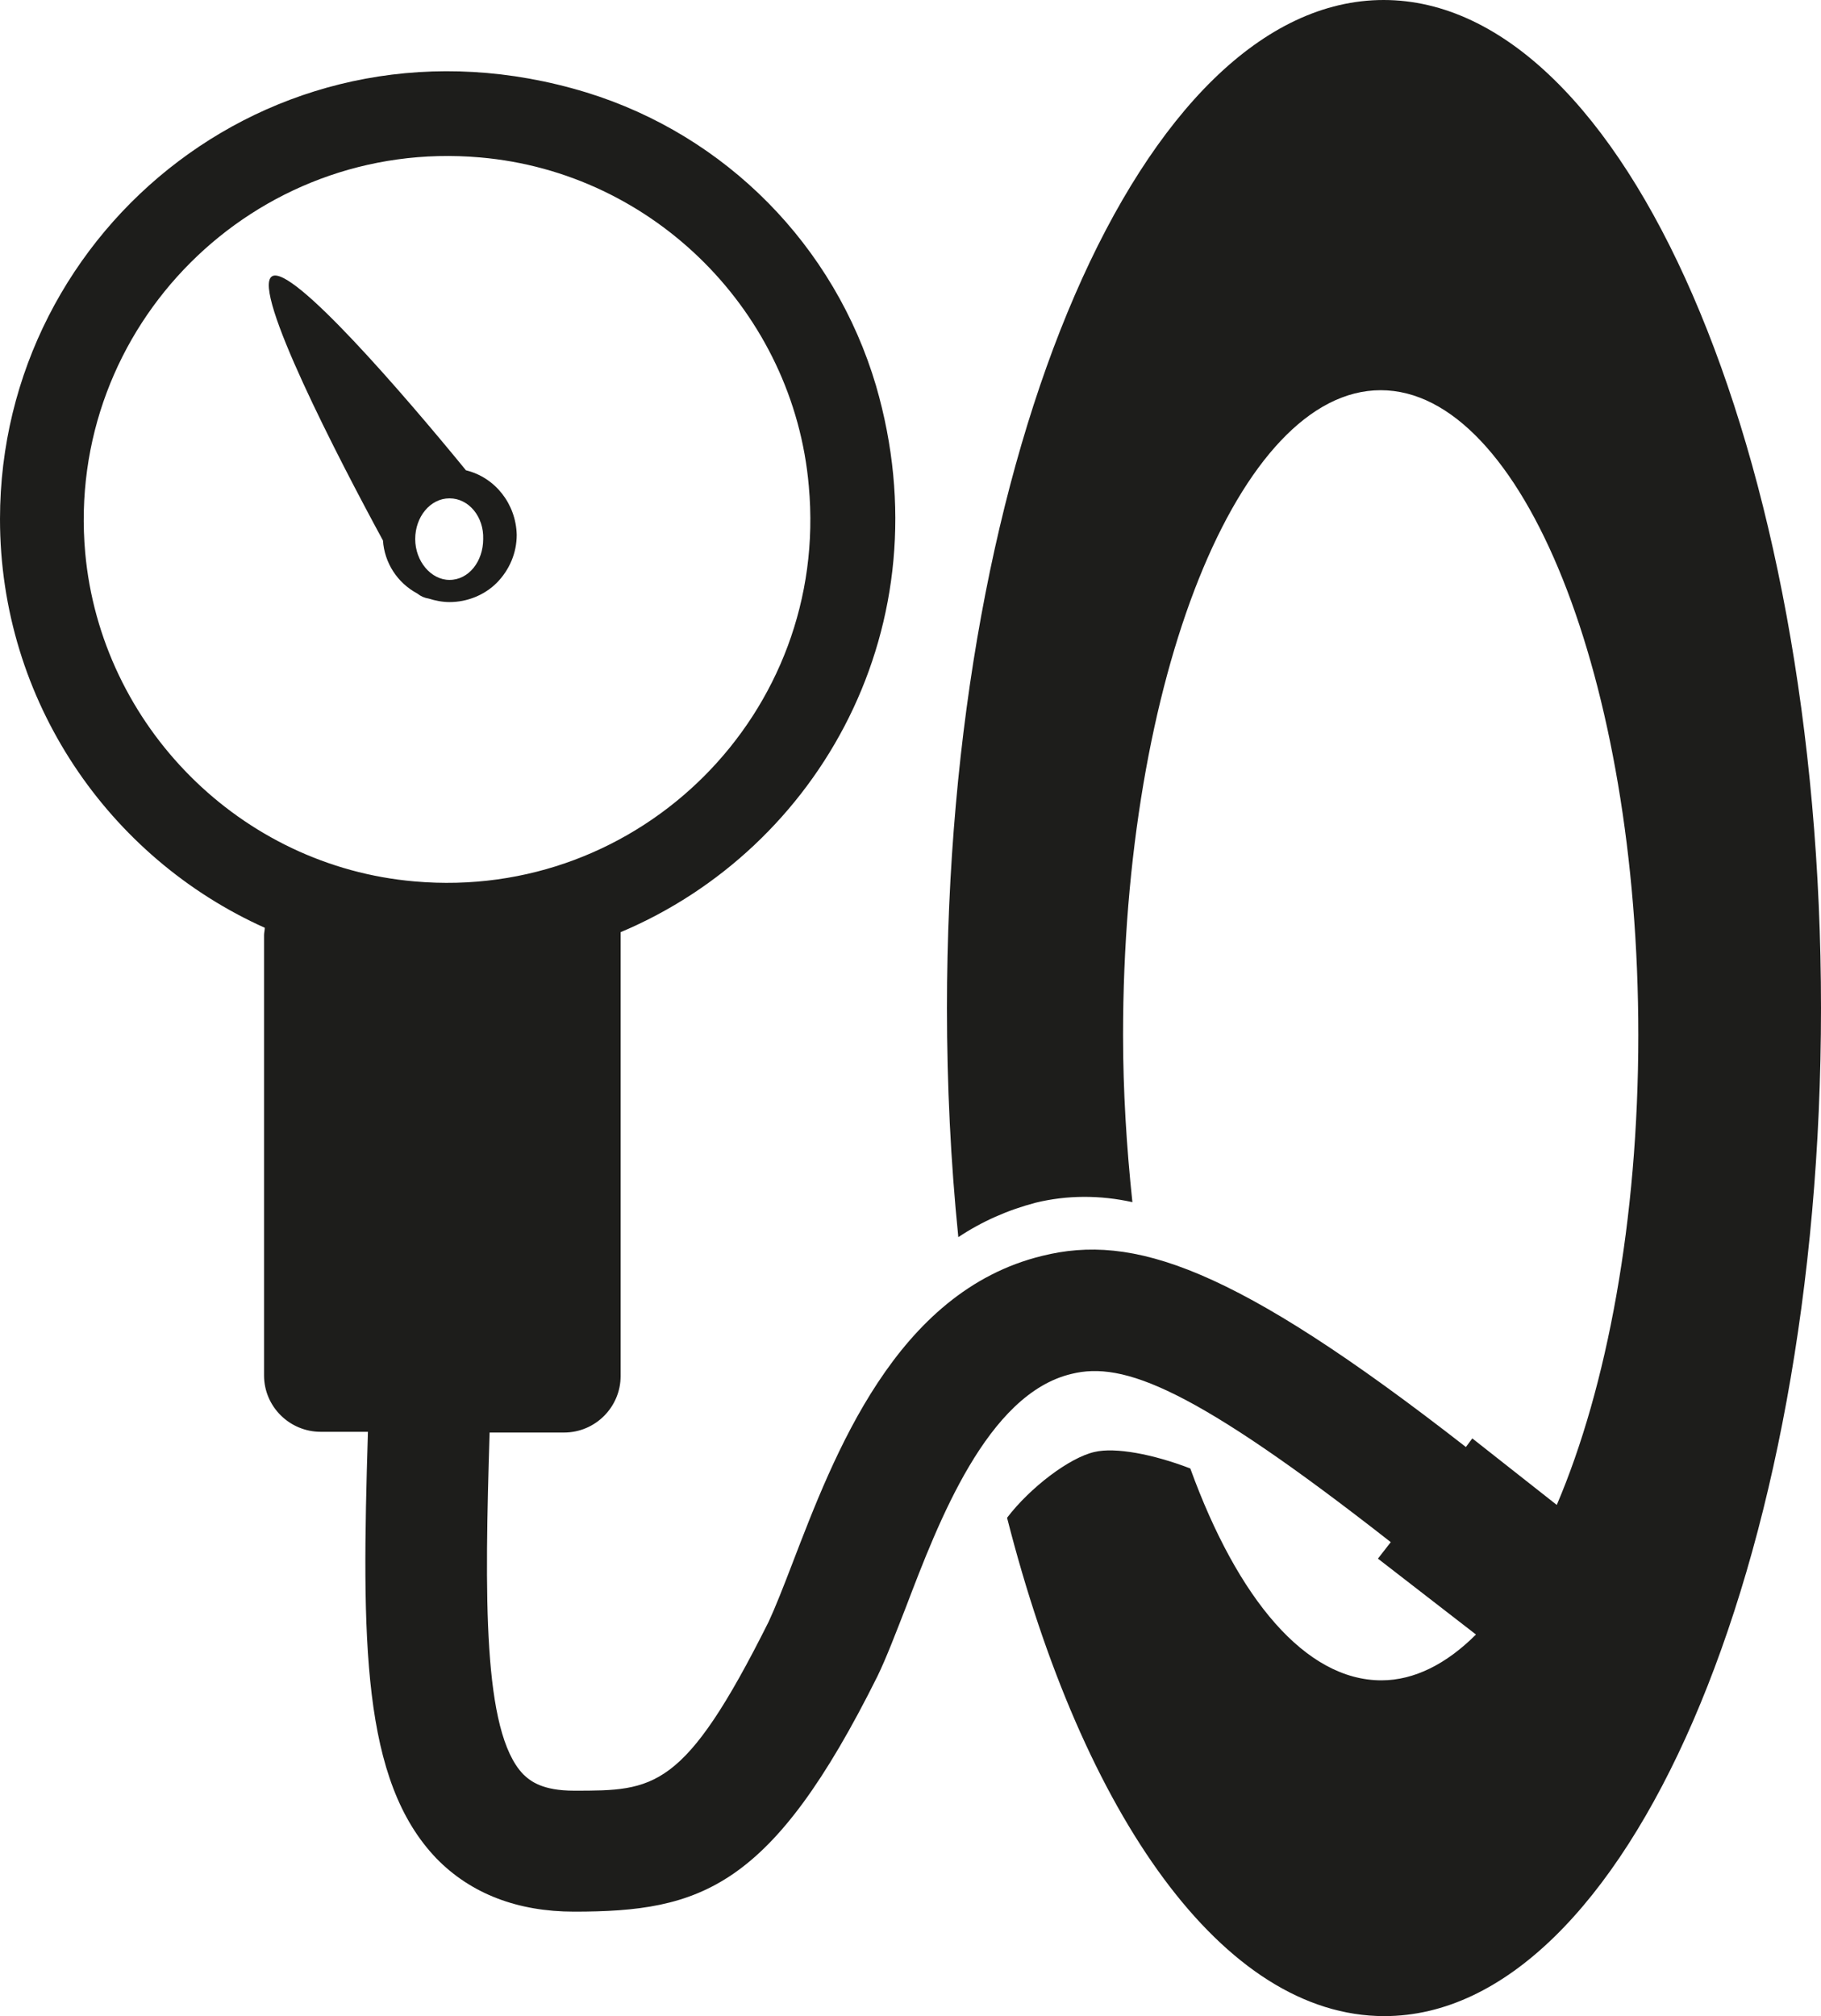 <?xml version="1.0" encoding="UTF-8"?>
<svg xmlns="http://www.w3.org/2000/svg" xmlns:xlink="http://www.w3.org/1999/xlink" width="9.938" height="11" viewBox="0 0 9.938 11">
<path fill-rule="nonzero" fill="rgb(11.373%, 11.373%, 10.588%)" fill-opacity="1" d="M 7.551 0 C 6.234 0 5.168 2.461 5.168 5.5 C 5.168 5.918 5.188 6.336 5.23 6.75 C 5.359 6.664 5.5 6.602 5.652 6.562 C 5.824 6.52 6.004 6.52 6.18 6.559 C 6.148 6.258 6.129 5.953 6.129 5.648 C 6.129 3.703 6.762 2.129 7.535 2.129 C 8.309 2.129 8.941 3.703 8.941 5.648 C 8.941 6.656 8.77 7.57 8.496 8.211 L 8.035 7.848 L 8 7.895 C 6.727 6.902 6.18 6.73 5.688 6.852 C 4.887 7.047 4.551 7.941 4.324 8.531 C 4.273 8.664 4.23 8.773 4.195 8.848 C 3.734 9.77 3.57 9.77 3.133 9.77 C 2.961 9.77 2.895 9.719 2.855 9.68 C 2.633 9.449 2.645 8.703 2.672 7.816 L 3.078 7.816 C 3.25 7.816 3.387 7.676 3.387 7.508 L 3.387 5.086 C 4.473 4.629 5.16 3.41 4.781 2.105 C 4.555 1.34 3.961 0.738 3.199 0.504 C 1.531 -0.004 0 1.238 0 2.832 C 0 3.824 0.594 4.68 1.445 5.062 C 1.445 5.074 1.441 5.09 1.441 5.102 L 1.441 7.504 C 1.441 7.676 1.582 7.812 1.75 7.812 L 2.008 7.812 C 1.973 8.953 1.973 9.715 2.383 10.141 C 2.57 10.332 2.824 10.43 3.133 10.43 C 3.824 10.43 4.211 10.305 4.789 9.145 C 4.84 9.039 4.887 8.914 4.945 8.766 C 5.121 8.305 5.387 7.605 5.848 7.496 C 6.129 7.426 6.512 7.57 7.59 8.414 L 7.52 8.504 L 8.055 8.918 C 7.895 9.078 7.719 9.168 7.539 9.168 C 7.125 9.168 6.754 8.723 6.496 8.012 C 6.293 7.934 6.086 7.895 5.973 7.922 C 5.836 7.953 5.621 8.117 5.496 8.281 C 5.91 9.906 6.676 11 7.555 11 C 8.871 11 9.938 8.539 9.938 5.5 C 9.938 2.461 8.867 0 7.551 0 Z M 2.262 4.809 C 1.312 4.727 0.551 3.961 0.465 3.016 C 0.355 1.781 1.387 0.75 2.621 0.859 C 3.57 0.941 4.332 1.707 4.414 2.652 C 4.527 3.887 3.496 4.918 2.262 4.809 Z M 2.262 4.809 "/>
<path fill-rule="nonzero" fill="rgb(11.373%, 11.373%, 10.588%)" fill-opacity="1" d="M 2.82 2.918 C 2.82 3.016 2.781 3.109 2.711 3.18 C 2.645 3.246 2.551 3.285 2.453 3.285 C 2.414 3.285 2.375 3.277 2.34 3.266 C 2.316 3.262 2.297 3.254 2.277 3.238 C 2.168 3.18 2.098 3.07 2.09 2.949 C 1.848 2.504 1.371 1.582 1.484 1.508 C 1.59 1.438 2.211 2.16 2.543 2.566 C 2.703 2.605 2.816 2.75 2.82 2.918 Z M 2.453 2.719 C 2.348 2.719 2.266 2.82 2.266 2.941 C 2.266 3.062 2.352 3.164 2.453 3.164 C 2.559 3.164 2.637 3.062 2.637 2.941 C 2.641 2.82 2.559 2.719 2.453 2.719 Z M 2.453 2.719 "/>
</svg>
